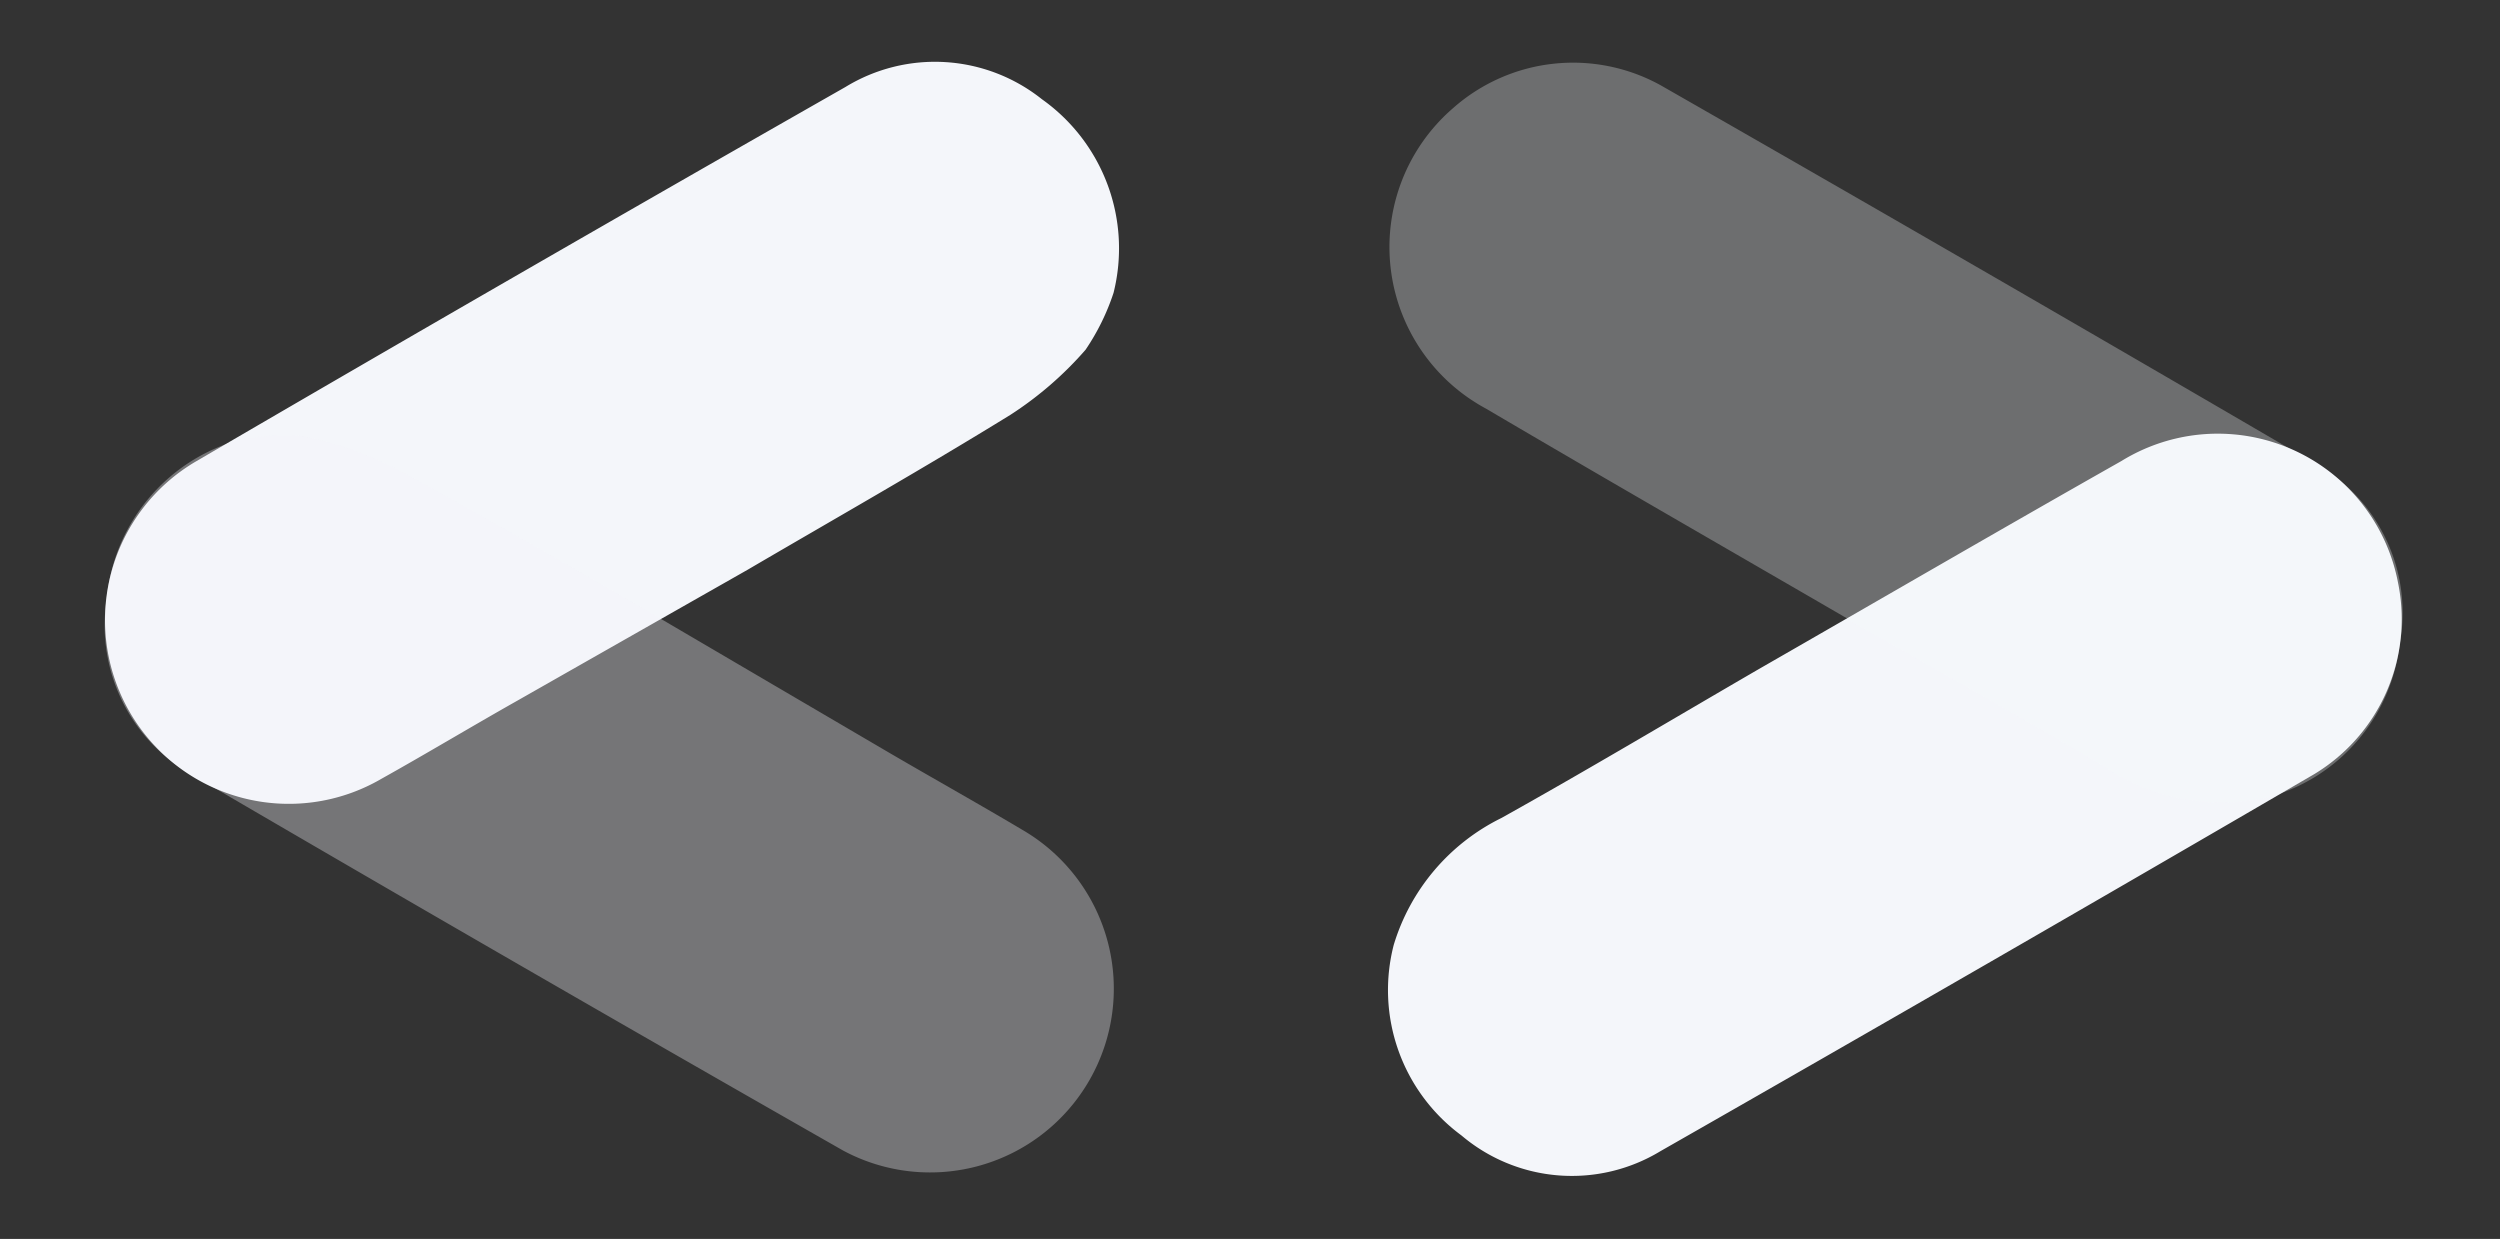 <svg id="Group_1" data-name="Group 1" xmlns="http://www.w3.org/2000/svg" width="21.948" height="10.877" viewBox="0 0 21.948 10.877">
  <rect x="0" y="0" width="21.948" height="10.877" fill="#333333" stroke="none"/>
  <rect id="Rectangle_1" data-name="Rectangle 1" width="21.948" height="10.877" transform="translate(0 0)" fill="none"/>
  <g id="google-developers-seeklogo.com" transform="translate(0.922 0.541)">
    <path id="Path_1" data-name="Path 1" d="M146.353,43.611c1.061-.609,2.119-1.224,3.184-1.827a1.611,1.611,0,0,1,2.428,1.07,1.589,1.589,0,0,1-.737,1.68q-2.861,1.667-5.738,3.309a1.5,1.5,0,0,1-1.748-.138,1.585,1.585,0,0,1-.594-1.673,1.832,1.832,0,0,1,.944-1.113c.76-.424,1.508-.871,2.261-1.308" transform="translate(-131.834 -38.278)" fill="#f4f6fa"/>
    <path id="Path_2" data-name="Path 2" d="M147.175,4.976c-1.058-.614-2.119-1.223-3.174-1.844a1.611,1.611,0,0,1-.288-2.638,1.59,1.59,0,0,1,1.823-.2q2.875,1.644,5.735,3.315a1.5,1.5,0,0,1,.754,1.583,1.585,1.585,0,0,1-1.152,1.351,1.832,1.832,0,0,1-1.436-.261c-.748-.446-1.508-.871-2.263-1.3" transform="translate(-131.878 -0.086)" fill="#f4f6fa" opacity="0.3"/>
    <path id="Path_3" data-name="Path 3" d="M5.652,4.455q-1.019.579-2.037,1.158c-.4.226-.789.46-1.188.683A1.613,1.613,0,0,1,.8,3.509Q3.64,1.852,6.5.223A1.506,1.506,0,0,1,8.225.33a1.605,1.605,0,0,1,.629,1.7,2,2,0,0,1-.246.5A3.11,3.11,0,0,1,7.95,3.1c-.757.467-1.531.906-2.3,1.356" transform="translate(0 0)" fill="#f4f6fa"/>
    <path id="Path_4" data-name="Path 4" d="M4.892,43.239q1.011.593,2.021,1.185c.394.23.793.453,1.186.687a1.613,1.613,0,0,1-1.6,2.8Q3.643,46.283.805,44.625a1.506,1.506,0,0,1-.772-1.552,1.605,1.605,0,0,1,1.16-1.4,2.006,2.006,0,0,1,.552-.035,3.111,3.111,0,0,1,.823.284c.783.422,1.55.873,2.324,1.313" transform="translate(-0.019 -38.351)" fill="#f4f6fa" opacity="0.34"/>
  </g>
</svg>
